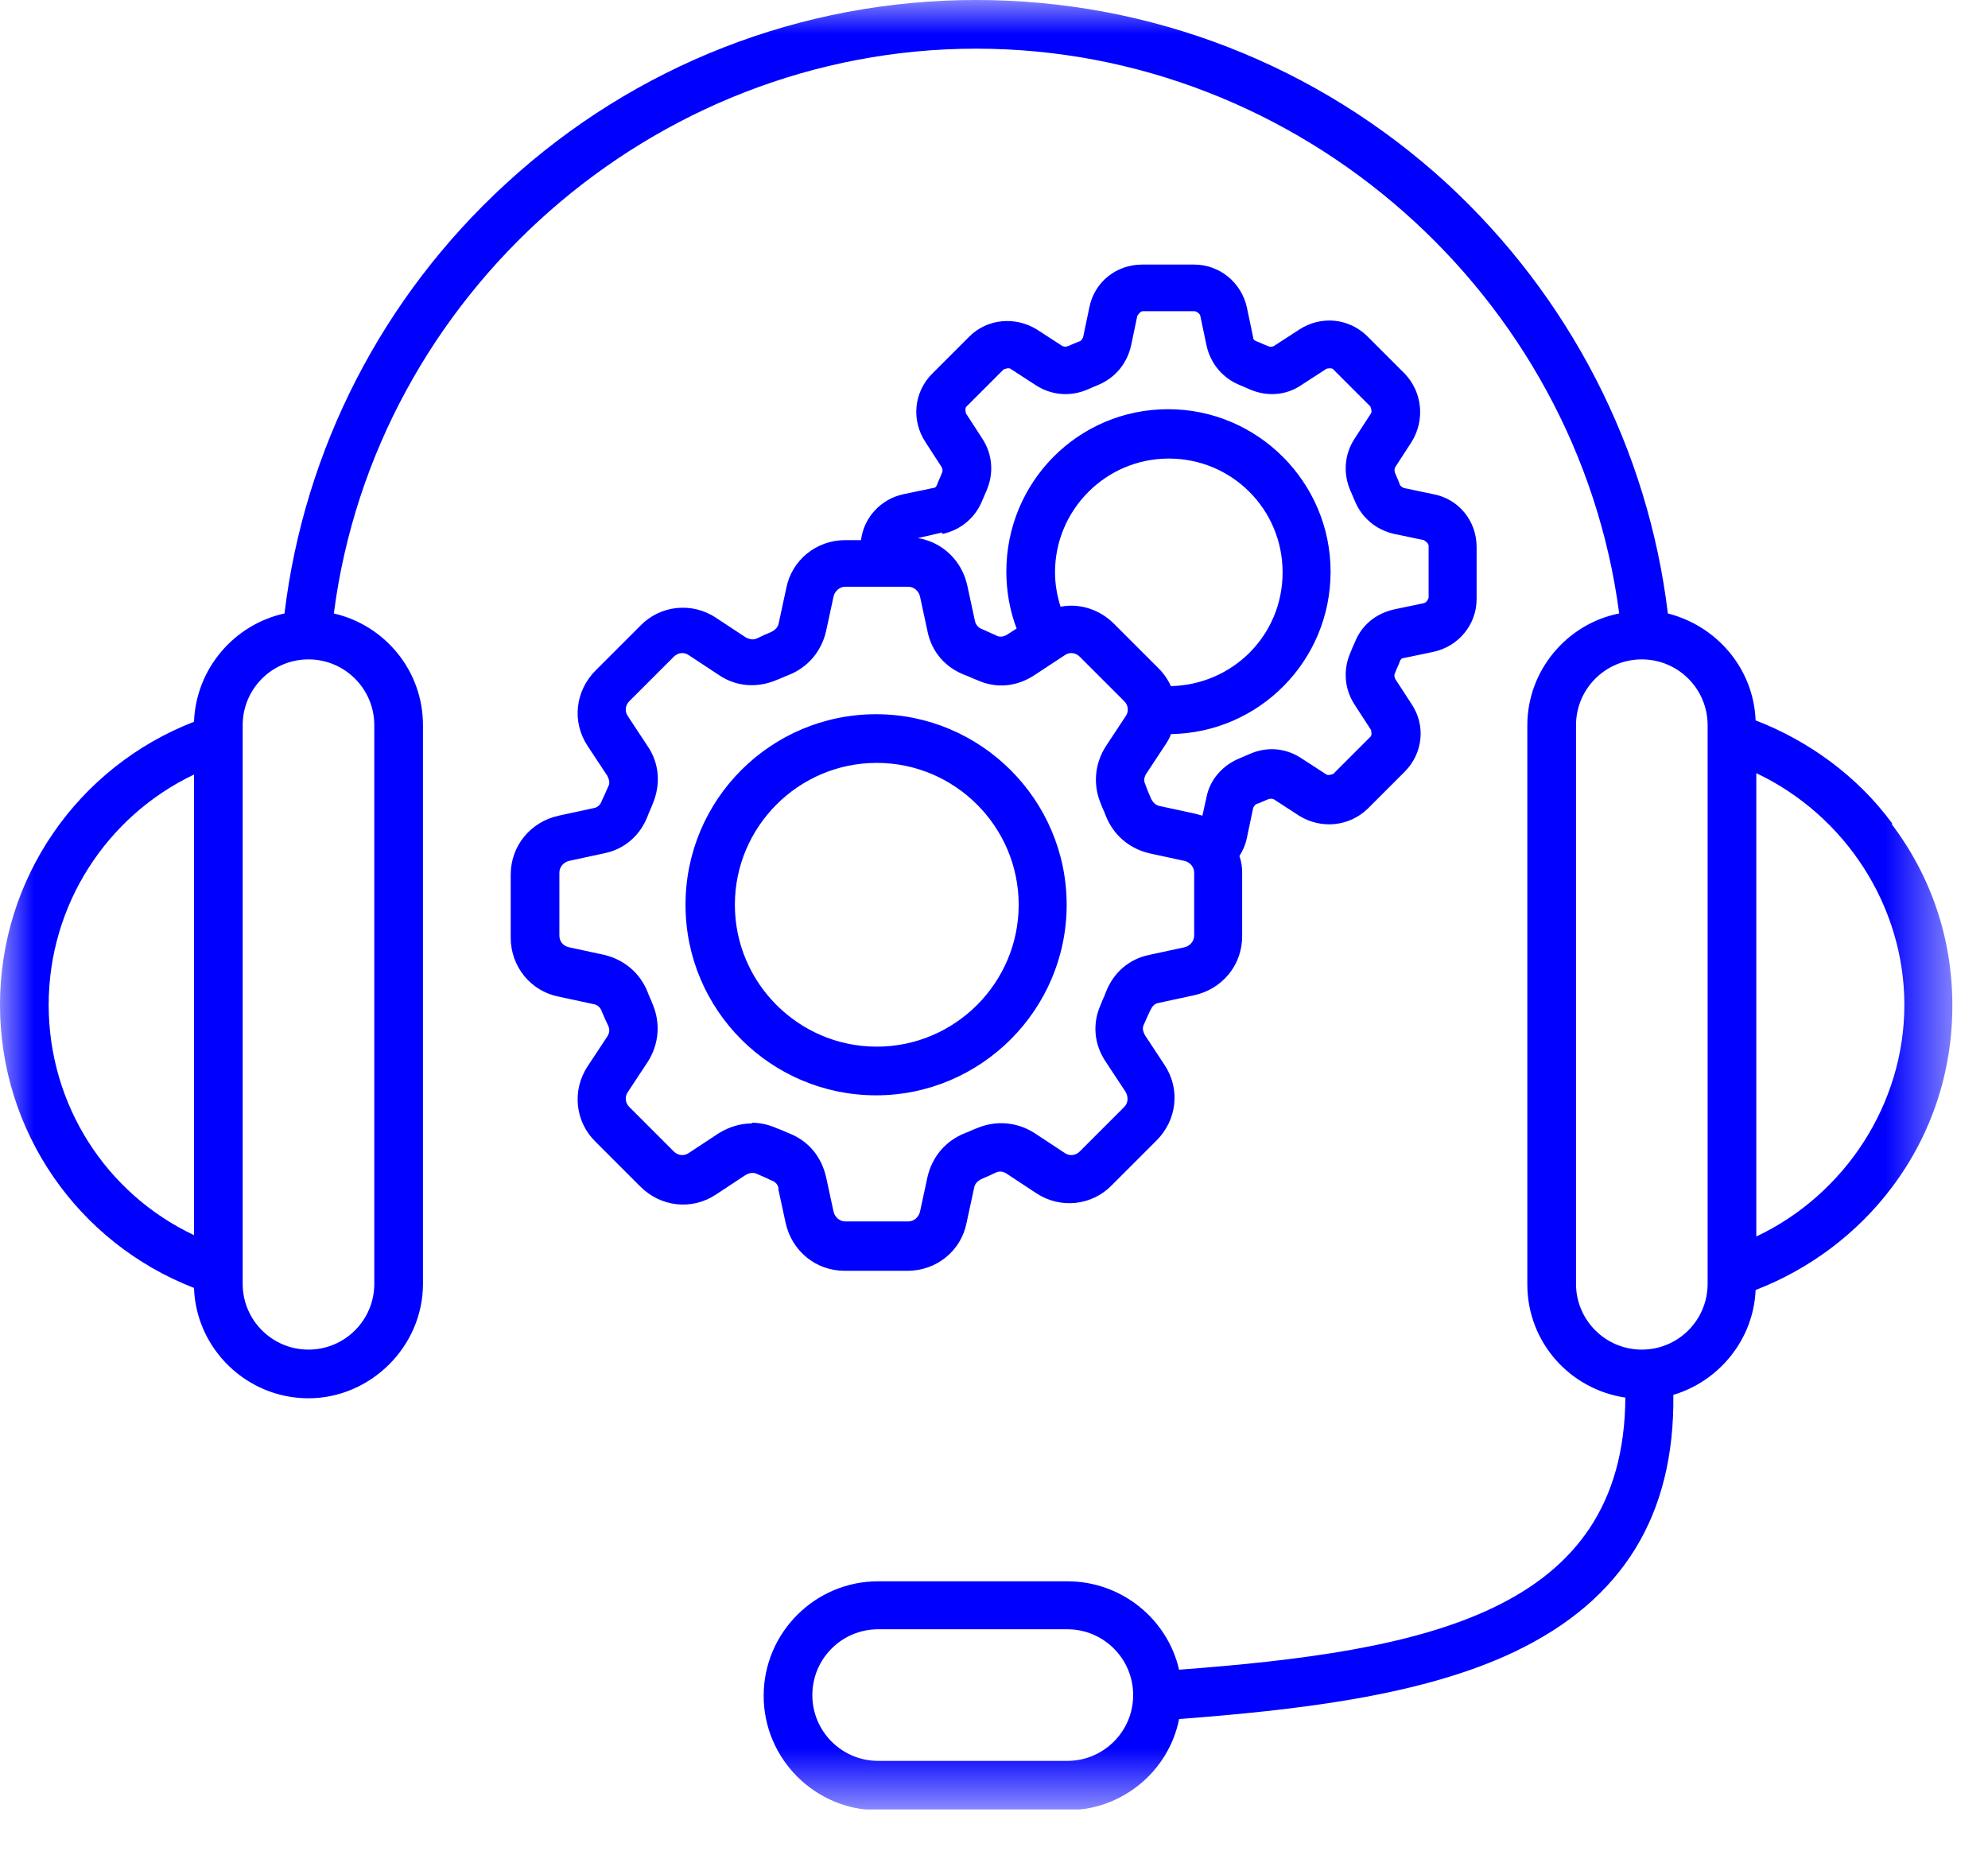 <svg width="29" height="27" viewBox="0 0 29 27" fill="none" xmlns="http://www.w3.org/2000/svg">
<g clip-path="url(#clip0_1_453)">
<mask id="mask0_1_453" style="mask-type:luminance" maskUnits="userSpaceOnUse" x="0" y="0" width="29" height="27">
<path d="M28.49 0H0V26.4H28.49V0Z" fill="white"/>
</mask>
<g mask="url(#mask0_1_453)">
<path d="M10.72 13.2C10.72 12.06 11.65 11.13 12.79 11.13C13.93 11.13 14.86 12.06 14.86 13.2C14.86 14.34 13.93 15.27 12.79 15.27C11.65 15.27 10.72 14.34 10.72 13.2ZM15.56 13.2C15.56 11.67 14.31 10.42 12.78 10.42C11.25 10.42 10 11.66 10 13.2C10 14.74 11.25 15.98 12.78 15.98C14.31 15.98 15.56 14.73 15.56 13.2ZM10.97 16.39C10.8 16.39 10.64 16.44 10.49 16.53L10.05 16.82C9.98 16.87 9.89 16.86 9.83 16.8L9.18 16.15C9.12 16.09 9.11 16 9.16 15.93L9.45 15.49C9.61 15.24 9.64 14.93 9.52 14.65C9.5 14.59 9.47 14.54 9.45 14.48C9.34 14.2 9.11 14 8.81 13.93L8.3 13.82C8.21 13.8 8.16 13.73 8.16 13.65V12.73C8.16 12.65 8.22 12.58 8.3 12.56L8.81 12.45C9.11 12.39 9.34 12.19 9.45 11.9C9.47 11.84 9.5 11.79 9.52 11.73C9.64 11.45 9.62 11.14 9.45 10.89L9.16 10.45C9.11 10.38 9.12 10.29 9.18 10.23L9.83 9.58C9.89 9.52 9.98 9.51 10.05 9.56L10.49 9.85C10.74 10.02 11.05 10.04 11.33 9.92C11.39 9.9 11.44 9.87 11.5 9.85C11.78 9.74 11.98 9.51 12.05 9.21L12.16 8.7C12.18 8.62 12.25 8.56 12.33 8.56H13.25C13.33 8.56 13.4 8.62 13.42 8.7L13.53 9.21C13.59 9.51 13.79 9.74 14.08 9.85C14.14 9.87 14.19 9.9 14.25 9.92C14.53 10.05 14.83 10.02 15.09 9.85L15.53 9.56C15.6 9.51 15.69 9.52 15.75 9.58L16.4 10.23C16.46 10.29 16.47 10.38 16.42 10.45L16.13 10.89C15.97 11.14 15.94 11.45 16.06 11.73C16.08 11.79 16.11 11.84 16.13 11.9C16.24 12.18 16.47 12.38 16.77 12.45L17.28 12.56C17.36 12.58 17.42 12.65 17.42 12.73V13.65C17.42 13.73 17.36 13.8 17.28 13.82L16.77 13.93C16.47 13.99 16.24 14.19 16.13 14.48C16.11 14.54 16.08 14.59 16.06 14.65C15.93 14.93 15.96 15.24 16.13 15.49L16.42 15.93C16.46 16 16.46 16.09 16.4 16.15L15.75 16.8C15.69 16.86 15.6 16.87 15.53 16.82L15.09 16.53C14.84 16.37 14.53 16.34 14.25 16.46C14.19 16.48 14.14 16.51 14.08 16.53C13.8 16.64 13.6 16.87 13.53 17.17L13.42 17.68C13.4 17.76 13.33 17.82 13.25 17.82H12.33C12.25 17.82 12.18 17.76 12.16 17.68L12.05 17.17C11.98 16.87 11.79 16.64 11.5 16.53C11.45 16.51 11.39 16.48 11.33 16.46C11.22 16.41 11.09 16.38 10.97 16.38M15.47 8.85C15.42 8.69 15.39 8.52 15.39 8.35C15.39 7.44 16.13 6.69 17.05 6.69C17.97 6.69 18.71 7.43 18.71 8.35C18.71 9.27 17.98 9.99 17.08 10.01C17.04 9.92 16.98 9.83 16.9 9.75L16.25 9.1C16.04 8.89 15.75 8.8 15.48 8.85M13.75 7.79C14.02 7.73 14.23 7.55 14.33 7.3C14.35 7.25 14.37 7.21 14.39 7.16C14.5 6.91 14.48 6.63 14.33 6.4L14.09 6.03C14.09 6.03 14.07 5.95 14.1 5.93L14.64 5.39C14.64 5.39 14.71 5.36 14.74 5.38L15.11 5.62C15.34 5.77 15.62 5.79 15.87 5.68C15.92 5.66 15.96 5.64 16.01 5.62C16.26 5.52 16.44 5.31 16.5 5.04L16.59 4.61C16.59 4.61 16.63 4.54 16.67 4.54H17.43C17.43 4.54 17.5 4.56 17.51 4.61L17.6 5.04C17.66 5.31 17.84 5.52 18.09 5.62C18.14 5.64 18.18 5.66 18.23 5.68C18.48 5.79 18.76 5.77 18.98 5.62L19.35 5.38C19.35 5.38 19.43 5.36 19.45 5.39L19.99 5.93C19.99 5.93 20.02 6 20 6.03L19.76 6.4C19.61 6.63 19.59 6.91 19.7 7.16C19.72 7.21 19.74 7.25 19.76 7.3C19.86 7.55 20.07 7.73 20.34 7.79L20.77 7.88C20.77 7.88 20.84 7.92 20.84 7.96V8.72C20.84 8.72 20.82 8.79 20.77 8.8L20.34 8.89C20.07 8.95 19.86 9.12 19.76 9.38C19.74 9.42 19.72 9.47 19.7 9.52C19.59 9.77 19.61 10.05 19.76 10.28L20 10.65C20 10.65 20.02 10.73 19.99 10.75L19.45 11.29C19.45 11.29 19.38 11.32 19.35 11.3L18.98 11.06C18.75 10.91 18.48 10.89 18.23 11C18.18 11.02 18.14 11.04 18.09 11.06C17.84 11.16 17.65 11.37 17.6 11.63L17.54 11.9C17.54 11.9 17.47 11.88 17.43 11.87L16.92 11.76C16.86 11.75 16.82 11.71 16.79 11.65C16.76 11.58 16.73 11.51 16.71 11.45C16.68 11.39 16.69 11.34 16.72 11.29L17.01 10.85C17.01 10.85 17.07 10.76 17.08 10.71C18.37 10.69 19.41 9.64 19.41 8.34C19.41 7.04 18.35 5.97 17.04 5.97C15.73 5.97 14.68 7.03 14.68 8.34C14.68 8.62 14.73 8.91 14.83 9.17L14.69 9.26C14.64 9.29 14.58 9.3 14.53 9.27C14.46 9.24 14.4 9.21 14.33 9.18C14.27 9.16 14.23 9.11 14.22 9.05L14.11 8.54C14.03 8.18 13.75 7.91 13.39 7.85L13.74 7.77L13.75 7.79ZM11.35 17.33L11.46 17.84C11.55 18.25 11.9 18.54 12.32 18.54H13.24C13.66 18.54 14.02 18.25 14.1 17.84L14.21 17.33C14.22 17.27 14.26 17.23 14.32 17.2C14.39 17.17 14.46 17.14 14.52 17.11C14.58 17.08 14.63 17.09 14.68 17.12L15.12 17.41C15.47 17.64 15.93 17.59 16.22 17.29L16.87 16.64C17.17 16.34 17.22 15.89 16.99 15.54L16.7 15.1C16.67 15.04 16.66 14.99 16.69 14.94C16.72 14.87 16.75 14.8 16.78 14.74C16.81 14.68 16.84 14.64 16.91 14.63L17.42 14.52C17.83 14.43 18.12 14.08 18.12 13.66V12.74C18.12 12.65 18.11 12.57 18.08 12.49C18.13 12.41 18.17 12.32 18.19 12.22L18.28 11.79C18.28 11.79 18.3 11.74 18.33 11.73C18.39 11.71 18.45 11.68 18.5 11.66C18.53 11.65 18.55 11.65 18.58 11.66L18.95 11.9C19.27 12.1 19.68 12.06 19.95 11.8L20.49 11.26C20.76 10.99 20.8 10.58 20.59 10.27L20.35 9.9C20.35 9.9 20.33 9.85 20.35 9.82C20.37 9.76 20.4 9.71 20.42 9.65C20.43 9.62 20.45 9.6 20.48 9.6L20.91 9.51C21.28 9.43 21.54 9.11 21.54 8.74V7.98C21.54 7.6 21.28 7.28 20.91 7.21L20.48 7.12C20.48 7.12 20.43 7.1 20.42 7.07C20.4 7.01 20.37 6.95 20.35 6.9C20.34 6.87 20.34 6.85 20.35 6.82L20.59 6.45C20.79 6.13 20.75 5.72 20.49 5.45L19.95 4.91C19.68 4.64 19.27 4.6 18.95 4.81L18.58 5.05C18.58 5.05 18.53 5.07 18.5 5.05C18.44 5.03 18.39 5 18.33 4.98C18.3 4.97 18.28 4.95 18.28 4.92L18.19 4.49C18.11 4.12 17.79 3.86 17.42 3.86H16.66C16.28 3.86 15.96 4.12 15.89 4.49L15.8 4.92C15.8 4.92 15.78 4.97 15.75 4.98C15.69 5 15.63 5.03 15.58 5.05C15.55 5.06 15.53 5.06 15.5 5.05L15.13 4.81C14.81 4.61 14.4 4.65 14.14 4.91L13.6 5.45C13.33 5.72 13.29 6.13 13.5 6.45L13.74 6.82C13.74 6.82 13.76 6.87 13.74 6.9C13.72 6.96 13.69 7.01 13.67 7.07C13.66 7.1 13.64 7.12 13.61 7.12L13.18 7.21C12.85 7.28 12.6 7.55 12.56 7.88H12.33C11.91 7.88 11.55 8.17 11.47 8.58L11.36 9.09C11.35 9.15 11.31 9.19 11.25 9.22C11.18 9.25 11.11 9.28 11.05 9.31C10.99 9.34 10.94 9.33 10.88 9.3L10.44 9.01C10.09 8.78 9.63 8.83 9.34 9.13L8.69 9.78C8.39 10.08 8.34 10.53 8.57 10.88L8.86 11.32C8.89 11.38 8.9 11.43 8.87 11.48C8.84 11.55 8.81 11.62 8.78 11.68C8.76 11.74 8.72 11.78 8.66 11.79L8.15 11.9C7.74 11.99 7.45 12.34 7.45 12.76V13.68C7.45 14.1 7.74 14.46 8.15 14.54L8.66 14.65C8.72 14.66 8.76 14.7 8.78 14.76C8.81 14.83 8.84 14.9 8.87 14.96C8.9 15.02 8.89 15.07 8.86 15.12L8.57 15.56C8.34 15.91 8.39 16.37 8.69 16.66L9.34 17.31C9.64 17.61 10.09 17.66 10.44 17.43L10.88 17.14C10.94 17.11 10.99 17.1 11.05 17.13C11.12 17.16 11.19 17.19 11.25 17.22C11.31 17.24 11.35 17.28 11.36 17.35M25.62 18.03V11.28C26.91 11.89 27.78 13.21 27.78 14.66C27.78 16.11 26.91 17.43 25.62 18.04M24.91 18.73C24.91 19.26 24.48 19.69 23.95 19.69C23.42 19.69 22.99 19.26 22.99 18.73V10.58C22.99 10.05 23.42 9.62 23.95 9.62C24.48 9.62 24.91 10.05 24.91 10.58V18.73ZM15.57 25.69H12.81C12.28 25.69 11.85 25.26 11.85 24.73C11.85 24.2 12.28 23.77 12.81 23.77H15.57C16.1 23.77 16.53 24.2 16.53 24.73C16.53 25.26 16.1 25.69 15.57 25.69ZM5.46 10.58V18.73C5.46 19.26 5.03 19.69 4.5 19.69C3.97 19.69 3.54 19.26 3.54 18.73V10.58C3.54 10.05 3.97 9.62 4.5 9.62C5.03 9.62 5.46 10.05 5.46 10.58ZM0.71 14.66C0.71 13.21 1.55 11.91 2.83 11.3V18.02C1.54 17.41 0.71 16.11 0.71 14.66ZM27.6 12.01C27.1 11.33 26.39 10.81 25.61 10.51C25.58 9.75 25.04 9.13 24.33 8.95C24.04 6.55 22.9 4.33 21.1 2.67C19.22 0.95 16.79 0 14.24 0C11.69 0 9.26 0.95 7.38 2.68C5.58 4.33 4.44 6.55 4.15 8.95C3.42 9.11 2.86 9.75 2.83 10.53C1.13 11.19 0 12.82 0 14.66C0 16.5 1.13 18.13 2.83 18.79C2.86 19.68 3.6 20.4 4.5 20.4C5.4 20.4 6.17 19.65 6.17 18.73V10.58C6.17 9.78 5.61 9.12 4.87 8.95C5.47 4.3 9.52 0.71 14.24 0.71C18.96 0.71 23.01 4.3 23.62 8.95C22.86 9.1 22.28 9.78 22.28 10.58V18.74C22.28 19.58 22.9 20.27 23.71 20.39C23.69 23.53 20.78 24.09 17.2 24.36C17.03 23.62 16.36 23.07 15.57 23.07H12.81C11.89 23.07 11.14 23.82 11.14 24.74C11.14 25.66 11.89 26.41 12.81 26.41H15.57C16.37 26.41 17.05 25.84 17.2 25.08C18.88 24.95 20.74 24.75 22.11 24.09C23.67 23.34 24.43 22.11 24.41 20.35C25.08 20.15 25.58 19.54 25.61 18.82C26.39 18.52 27.09 18 27.6 17.32C28.18 16.55 28.48 15.63 28.48 14.67C28.48 13.71 28.18 12.8 27.6 12.03" fill="#0000FF"/>
</g>
</g>
<defs>
<clipPath id="clip0_1_453">
<rect width="28.49" height="26.4" fill="white"/>
</clipPath>
</defs>
</svg>
